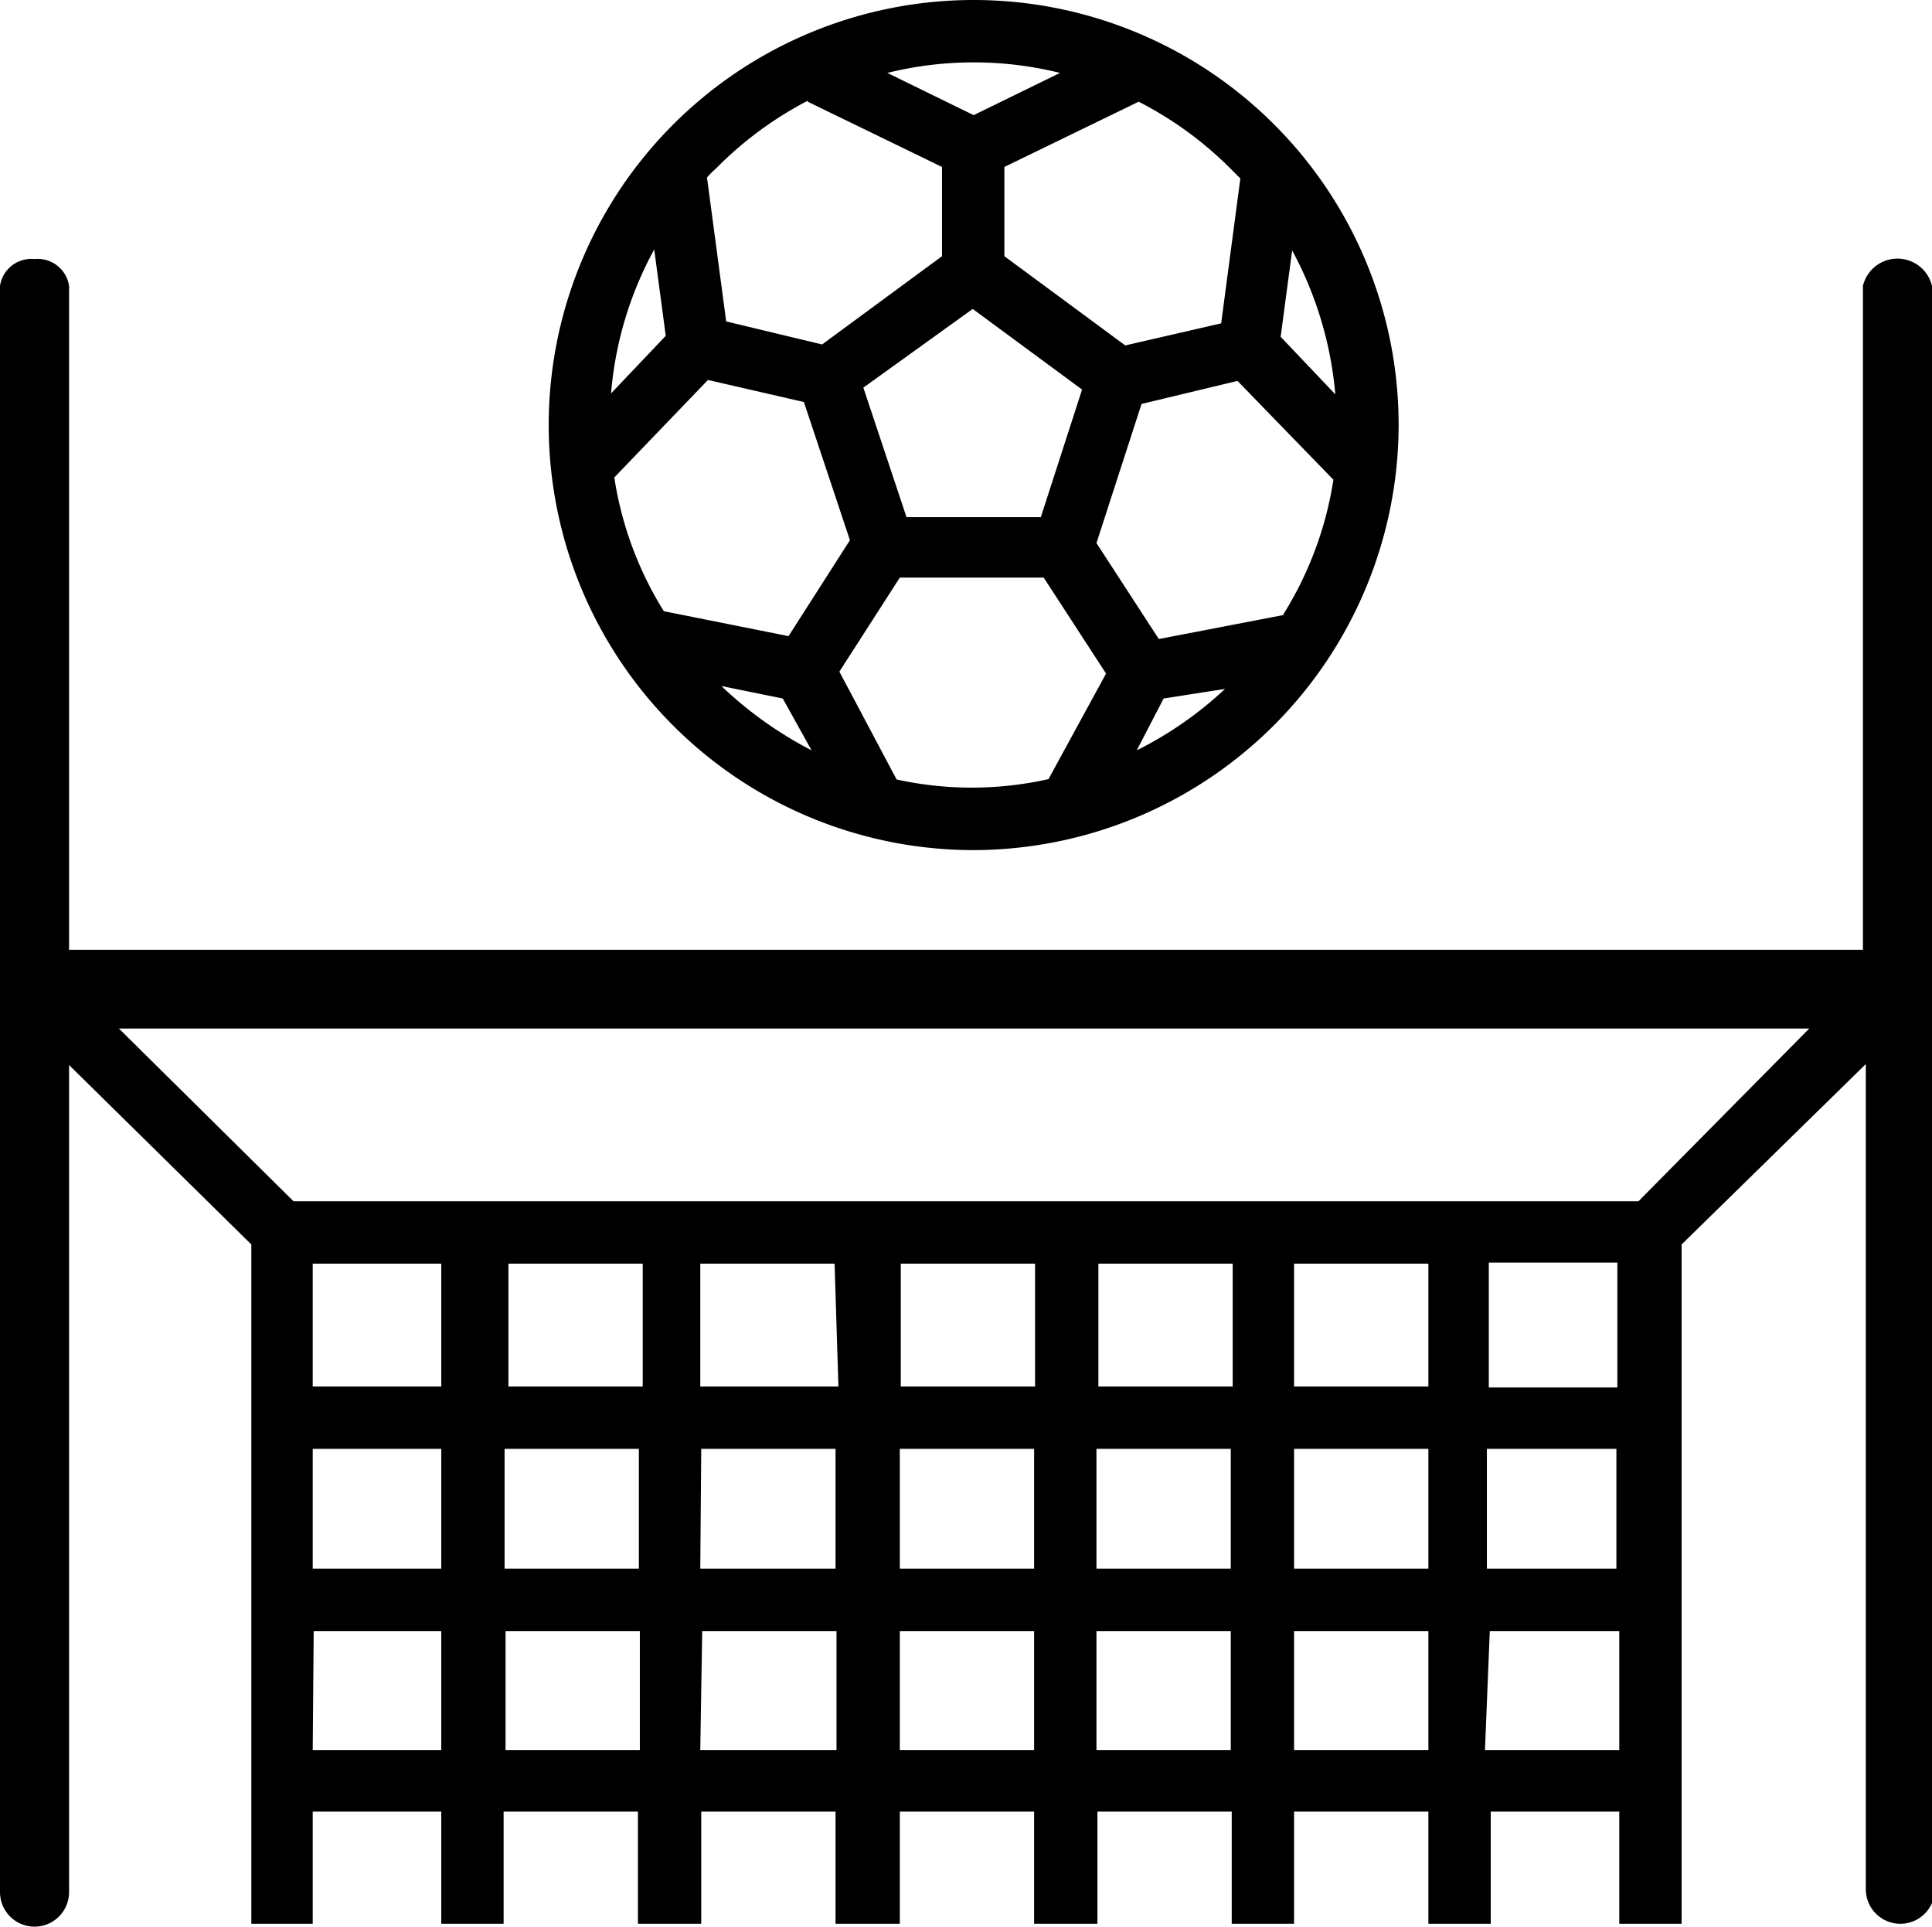 <svg xmlns="http://www.w3.org/2000/svg" viewBox="0 0 20.14 20.08">
  <path d="M10.15 8.86a4.44 4.44 0 0 0 4.43-4.43 4.43 4.43 0 1 0-4.43 4.43zm-.8-.73L8.75 7l.63-.98h1.5l.65 1-.6 1.1a3.65 3.65 0 0 1-1.6 0zM6.4 4.98l.98-1.02 1 .23.48 1.44-.64 1-1.3-.26a3.68 3.68 0 0 1-.52-1.42zm6.98 1.43l-1.3.25-.65-1 .47-1.45 1-.24 1 1.03a3.72 3.72 0 0 1-.52 1.4zm-2.1-2.35l-.43 1.33h-1.4L9 4.04l1.14-.82zM8.16 7.28l.3.54a4.07 4.07 0 0 1-.94-.67zm3.97 0l.64-.1a3.85 3.85 0 0 1-.92.64zm1.22-3.77l.12-.9a3.85 3.85 0 0 1 .45 1.5zm-.62-.14l-1 .23-1.26-.93v-.93l1.4-.68a3.8 3.8 0 0 1 .96.7l.1.1zM10.15 1.2l-.9-.44a3.74 3.74 0 0 1 1.8 0zm-1.73-.14l1.4.68v.93l-1.25.92-1-.24-.2-1.5a1.06 1.06 0 0 1 .1-.1 3.8 3.8 0 0 1 .95-.7zM6.94 3.5l-.57.6a3.76 3.76 0 0 1 .45-1.5zm13.2 6.76V2.98a.37.37 0 0 0-.72 0V9.9H.72V2.98a.33.33 0 0 0-.36-.28.33.33 0 0 0-.36.28v16.74a.36.36 0 1 0 .72 0V11.1l1.9 1.87v7.08h.64v-1.17H4.6v1.17h.65v-1.17h1.4v1.17h.66v-1.17h1.4v1.17h.67v-1.17h1.4v1.17h.66v-1.17h1.4v1.17h.65v-1.17h1.4v1.17h.65v-1.17h1.34v1.17h.65v-7.08l1.92-1.88v8.6a.36.36 0 0 0 .72 0v-9.45zm-3.28 4.2h-1.34v-1.3h1.34zm-11.6.64h1.4v1.25h-1.4zm2.05 0h1.4v1.25H7.3zm2.07 0h1.4v1.25h-1.4zm2.05 0h1.4v1.25h-1.4zm2.06 0h1.4v1.25h-1.4zm1.4-.65h-1.4v-1.28h1.4zm-2.04 0h-1.4v-1.28h1.4zm-2.06 0h-1.4v-1.28h1.4zm-2.05 0H7.3v-1.28h1.4zm-2.04 0H5.3v-1.28h1.4zm-2.1-1.28v1.28H3.26v-1.28zm0 1.93v1.25H3.26V15.1zm10.9 1.25V15.1h1.35v1.25zM3.27 17H4.6v1.24H3.26zm2 0h1.4v1.24h-1.4zm2.05 0h1.4v1.24H7.3zm2.06 0h1.4v1.24h-1.4zm2.05 0h1.4v1.24h-1.4zm2.06 0h1.4v1.24h-1.4zm2.04 0h1.35v1.24h-1.4zm1.55-4.48H3.06l-1.82-1.8h17.62z"/>
</svg>
